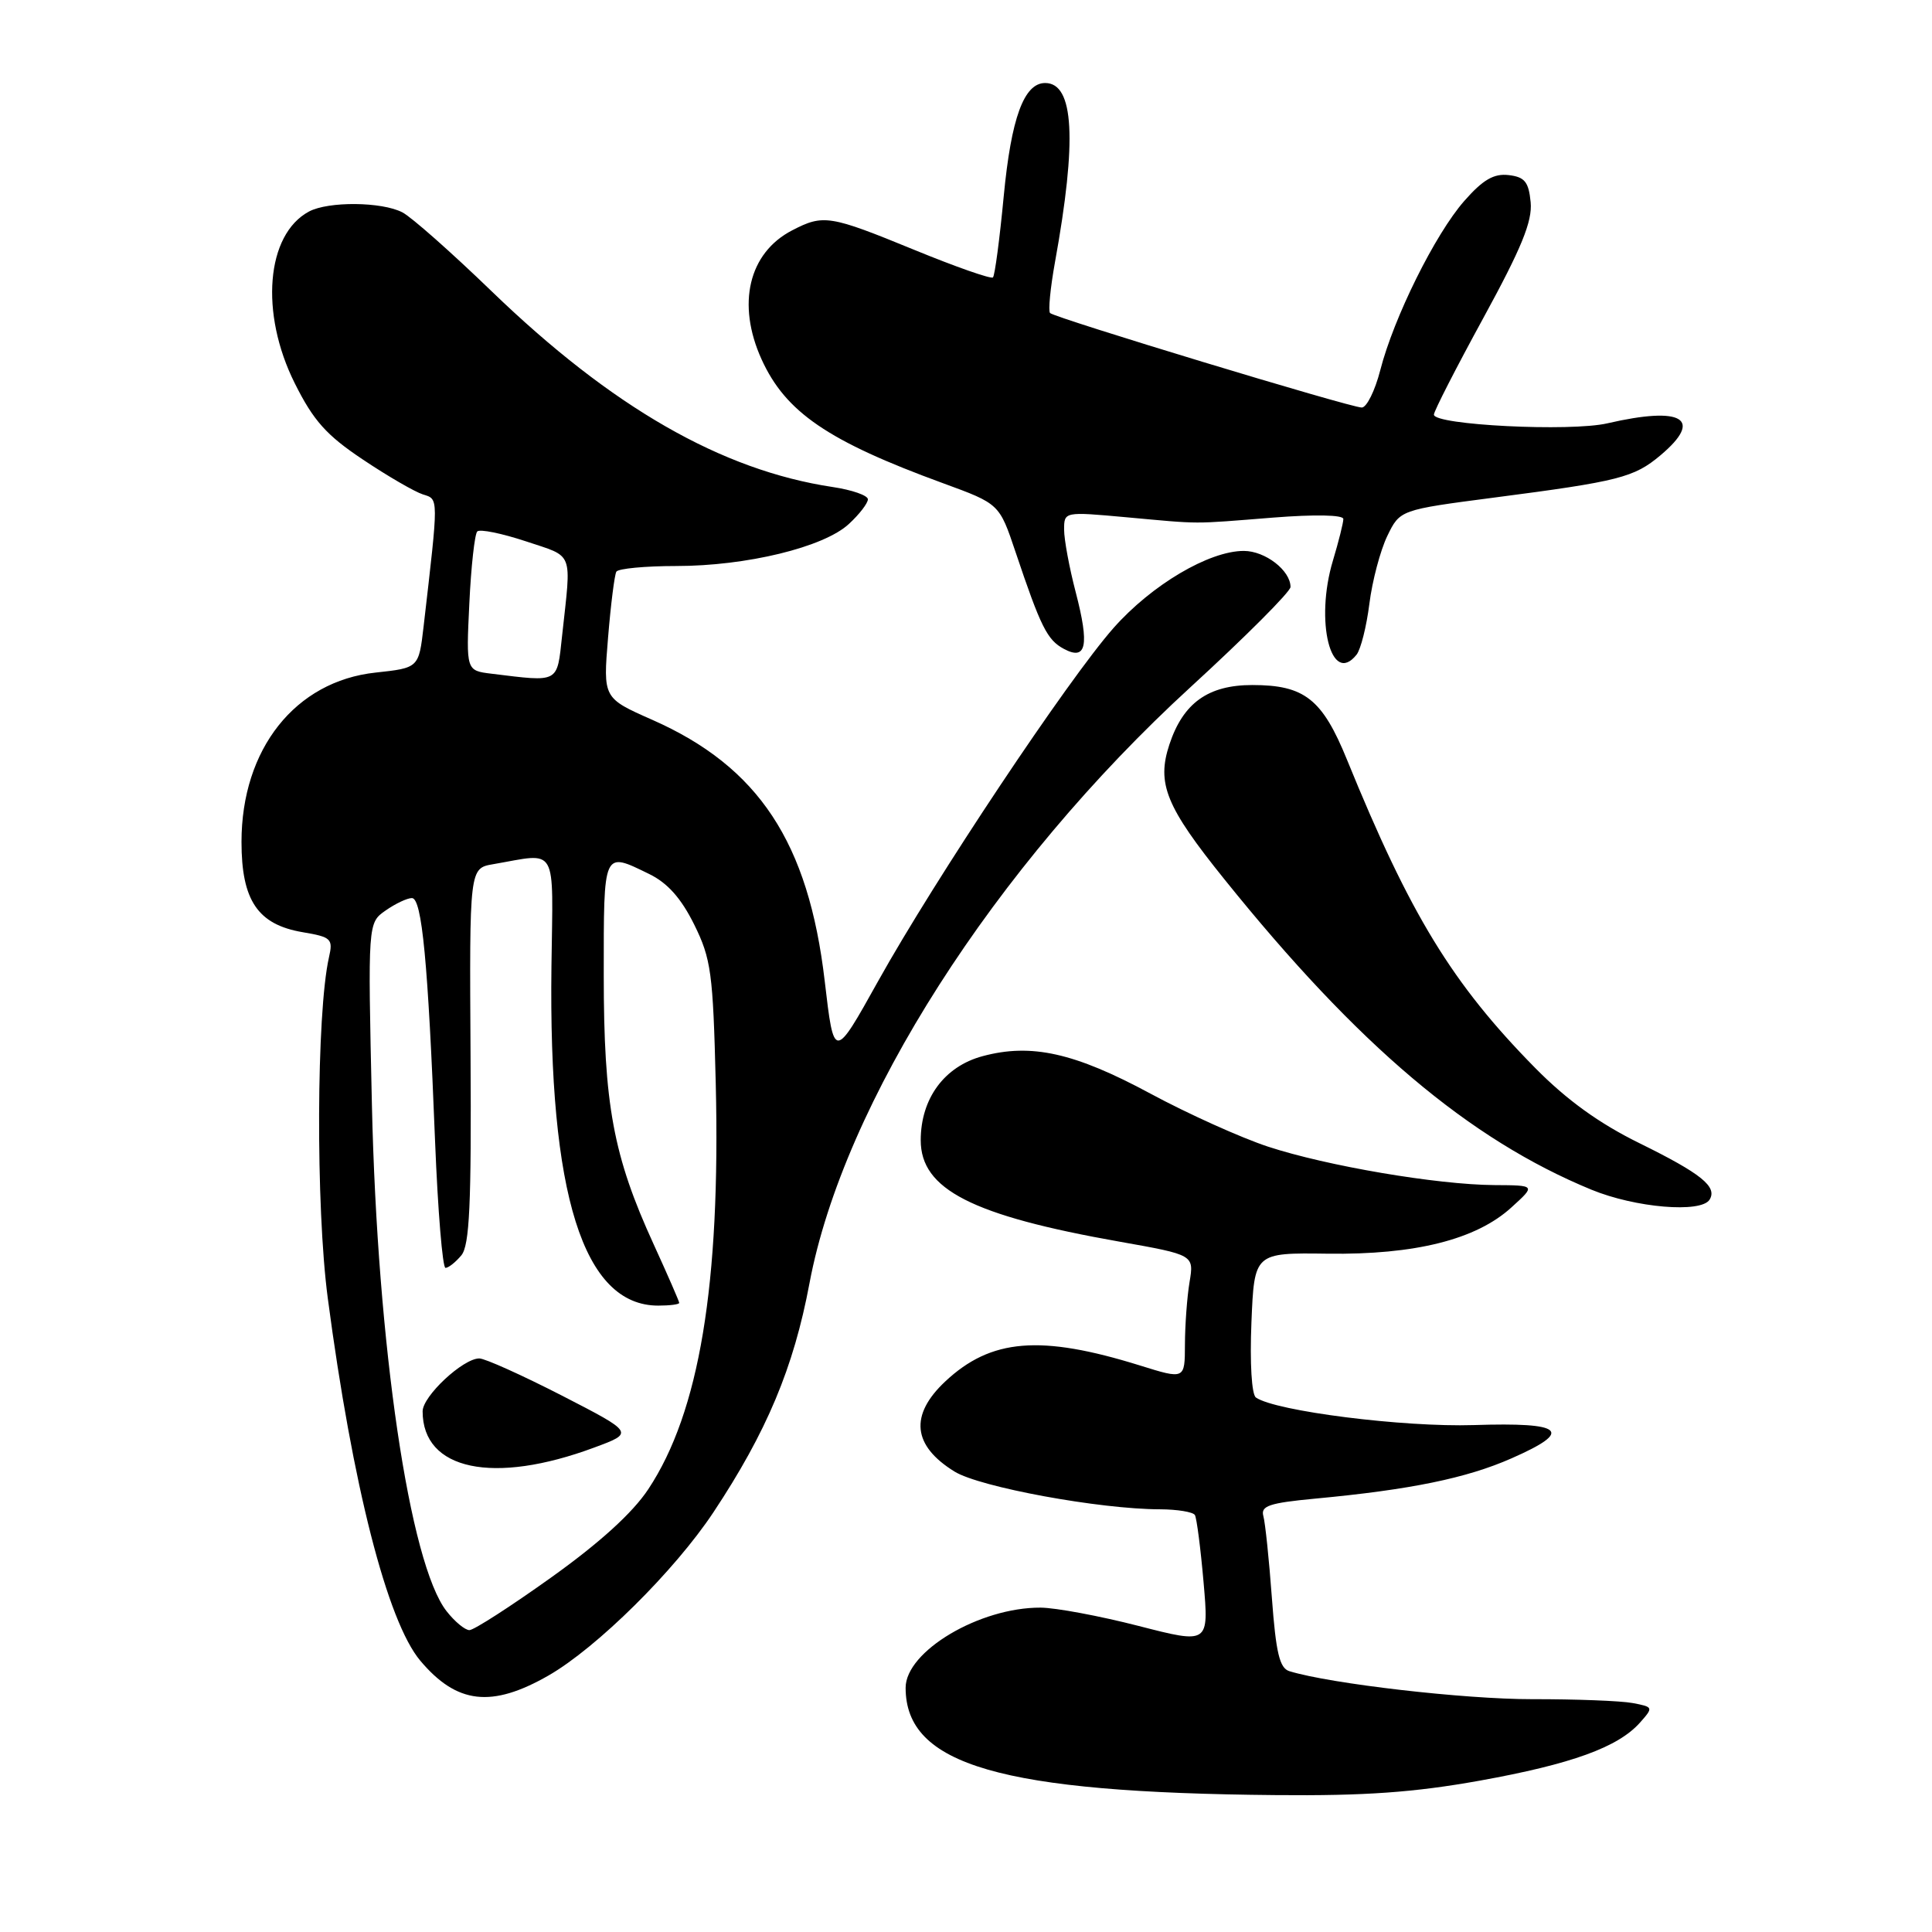 <?xml version="1.0" encoding="UTF-8" standalone="no"?>
<!DOCTYPE svg PUBLIC "-//W3C//DTD SVG 1.1//EN" "http://www.w3.org/Graphics/SVG/1.1/DTD/svg11.dtd" >
<svg xmlns="http://www.w3.org/2000/svg" xmlns:xlink="http://www.w3.org/1999/xlink" version="1.1" viewBox="0 0 256 256">
 <g >
 <path fill="currentColor"
d=" M 196.05 235.95 C 208.26 233.75 214.41 231.52 217.32 228.24 C 219.10 226.23 219.08 226.18 216.32 225.66 C 214.77 225.37 208.78 225.14 203.00 225.15 C 194.03 225.16 176.29 223.11 170.85 221.44 C 169.55 221.04 169.07 219.01 168.53 211.72 C 168.16 206.65 167.65 201.77 167.40 200.88 C 167.03 199.54 168.19 199.15 174.22 198.58 C 186.86 197.40 194.32 195.87 200.28 193.24 C 208.56 189.60 207.25 188.44 195.30 188.83 C 185.99 189.13 169.02 186.99 166.42 185.18 C 165.85 184.79 165.60 180.62 165.82 175.25 C 166.20 165.99 166.20 165.99 175.90 166.12 C 187.51 166.28 195.60 164.25 200.27 159.99 C 203.50 157.06 203.50 157.06 198.00 157.03 C 190.43 156.98 175.82 154.50 168.00 151.93 C 164.43 150.75 157.41 147.59 152.42 144.90 C 142.38 139.49 136.64 138.21 130.19 139.95 C 125.13 141.31 122.01 145.56 122.00 151.08 C 122.00 157.60 128.79 161.07 148.36 164.53 C 158.22 166.28 158.22 166.28 157.62 169.89 C 157.29 171.87 157.02 175.59 157.01 178.15 C 157.00 182.79 157.00 182.79 151.04 180.93 C 137.86 176.83 131.31 177.37 125.25 183.05 C 120.50 187.51 120.91 191.55 126.48 194.99 C 129.83 197.06 145.73 199.98 153.69 199.99 C 156.00 200.00 158.08 200.34 158.33 200.75 C 158.57 201.16 159.09 205.18 159.48 209.67 C 160.19 217.84 160.19 217.84 150.85 215.44 C 145.71 214.12 139.87 213.03 137.88 213.02 C 129.81 212.98 120.00 218.80 120.00 223.64 C 120.00 233.89 132.60 237.54 169.08 237.86 C 180.89 237.97 187.40 237.50 196.05 235.95 Z  M 72.67 222.02 C 79.08 218.34 89.38 208.15 94.53 200.39 C 101.58 189.76 105.17 181.22 107.26 170.04 C 111.74 146.19 131.74 114.88 157.75 91.05 C 165.04 84.37 171.00 78.40 171.00 77.78 C 171.00 75.59 167.65 73.00 164.81 73.00 C 160.20 73.00 152.60 77.50 147.55 83.21 C 141.53 90.02 123.89 116.49 116.36 130.00 C 110.51 140.50 110.51 140.50 109.28 130.00 C 107.13 111.61 100.53 101.61 86.43 95.38 C 79.91 92.50 79.91 92.50 80.57 84.50 C 80.93 80.10 81.43 76.16 81.67 75.75 C 81.92 75.34 85.49 75.00 89.60 75.00 C 98.92 75.00 109.16 72.51 112.48 69.43 C 113.87 68.15 115.00 66.68 115.00 66.16 C 115.00 65.65 112.89 64.91 110.32 64.53 C 95.62 62.32 81.07 53.97 65.14 38.59 C 59.84 33.47 54.52 28.76 53.32 28.14 C 50.59 26.72 43.51 26.66 40.94 28.03 C 35.27 31.07 34.40 41.48 39.06 50.79 C 41.53 55.74 43.25 57.67 48.08 60.89 C 51.36 63.09 54.94 65.16 56.03 65.51 C 58.14 66.18 58.14 65.63 56.13 83.00 C 55.49 88.50 55.49 88.50 49.77 89.12 C 39.12 90.26 32.00 99.26 32.00 111.56 C 32.00 119.32 34.16 122.51 40.10 123.52 C 43.90 124.16 44.15 124.40 43.59 126.85 C 41.92 134.23 41.83 159.90 43.43 172.00 C 46.71 196.83 51.31 214.84 55.69 220.05 C 60.53 225.80 65.14 226.33 72.67 222.02 Z  M 226.53 158.96 C 227.58 157.25 225.44 155.52 217.26 151.49 C 211.90 148.86 207.61 145.76 203.41 141.50 C 192.42 130.34 186.85 121.21 178.49 100.68 C 175.21 92.62 172.86 90.77 165.94 90.77 C 160.08 90.77 156.77 93.15 154.95 98.65 C 153.24 103.83 154.49 106.89 162.24 116.51 C 179.95 138.53 194.67 150.97 210.87 157.64 C 216.71 160.04 225.40 160.77 226.53 158.96 Z  M 179.75 86.75 C 180.30 86.06 181.07 83.03 181.45 80.00 C 181.83 76.97 182.90 72.94 183.82 71.03 C 185.50 67.56 185.50 67.56 198.00 65.93 C 214.54 63.78 216.52 63.27 220.02 60.33 C 225.77 55.49 222.94 53.79 213.00 56.09 C 208.09 57.23 190.00 56.32 190.00 54.94 C 190.00 54.48 192.96 48.71 196.57 42.10 C 201.61 32.87 203.06 29.33 202.82 26.80 C 202.56 24.09 202.03 23.45 199.90 23.20 C 197.94 22.97 196.49 23.82 194.03 26.62 C 190.17 31.01 184.68 42.08 182.89 49.06 C 182.19 51.78 181.09 54.00 180.44 54.00 C 178.93 54.00 139.80 42.13 139.14 41.48 C 138.88 41.21 139.17 38.18 139.79 34.74 C 142.73 18.54 142.32 11.00 138.49 11.00 C 135.68 11.00 133.99 15.63 133.00 25.99 C 132.46 31.67 131.82 36.52 131.57 36.76 C 131.33 37.00 126.63 35.36 121.13 33.10 C 109.94 28.51 109.10 28.38 104.97 30.52 C 99.20 33.50 97.59 40.29 100.91 47.61 C 104.10 54.63 109.70 58.45 124.96 64.03 C 132.42 66.76 132.42 66.76 134.56 73.13 C 137.91 83.10 138.76 84.80 140.97 85.98 C 143.95 87.58 144.38 85.55 142.54 78.48 C 141.69 75.23 141.00 71.50 141.00 70.19 C 141.00 67.79 141.01 67.79 149.25 68.54 C 159.37 69.46 157.68 69.46 168.75 68.58 C 174.22 68.15 178.00 68.22 178.00 68.77 C 178.00 69.27 177.38 71.75 176.62 74.28 C 174.20 82.32 176.37 90.98 179.75 86.75 Z  M 59.18 213.50 C 54.27 207.26 50.00 178.30 49.28 146.40 C 48.74 122.29 48.74 122.29 51.09 120.65 C 52.39 119.74 53.95 119.00 54.58 119.00 C 55.91 119.00 56.72 127.48 57.65 151.25 C 58.02 160.46 58.64 168.00 59.03 168.00 C 59.43 168.00 60.37 167.25 61.13 166.34 C 62.22 165.02 62.47 159.59 62.35 139.86 C 62.20 115.05 62.20 115.05 65.35 114.51 C 74.01 113.02 73.28 111.74 73.07 128.00 C 72.67 158.30 77.30 173.00 87.22 173.00 C 88.75 173.00 90.00 172.84 90.00 172.64 C 90.00 172.44 88.48 168.96 86.62 164.89 C 81.25 153.17 80.00 146.40 80.00 129.19 C 80.00 112.56 79.88 112.82 86.00 115.80 C 88.44 116.98 90.25 119.01 91.98 122.50 C 94.23 127.05 94.48 128.91 94.84 143.56 C 95.48 170.20 92.67 187.12 85.90 197.33 C 83.82 200.47 79.45 204.44 73.01 209.04 C 67.65 212.87 62.79 216.00 62.20 216.00 C 61.62 216.00 60.26 214.88 59.18 213.50 Z  M 78.76 191.80 C 84.03 189.85 84.03 189.85 74.45 184.92 C 69.18 182.22 64.26 180.00 63.51 180.00 C 61.35 180.00 56.00 185.00 56.00 187.01 C 56.00 194.81 65.38 196.78 78.76 191.80 Z  M 65.13 89.27 C 61.76 88.86 61.76 88.86 62.19 79.95 C 62.42 75.06 62.90 70.77 63.24 70.42 C 63.59 70.08 66.49 70.67 69.69 71.73 C 76.12 73.88 75.72 72.85 74.48 84.25 C 73.79 90.58 74.18 90.38 65.13 89.27 Z "/>
</g>
</svg>